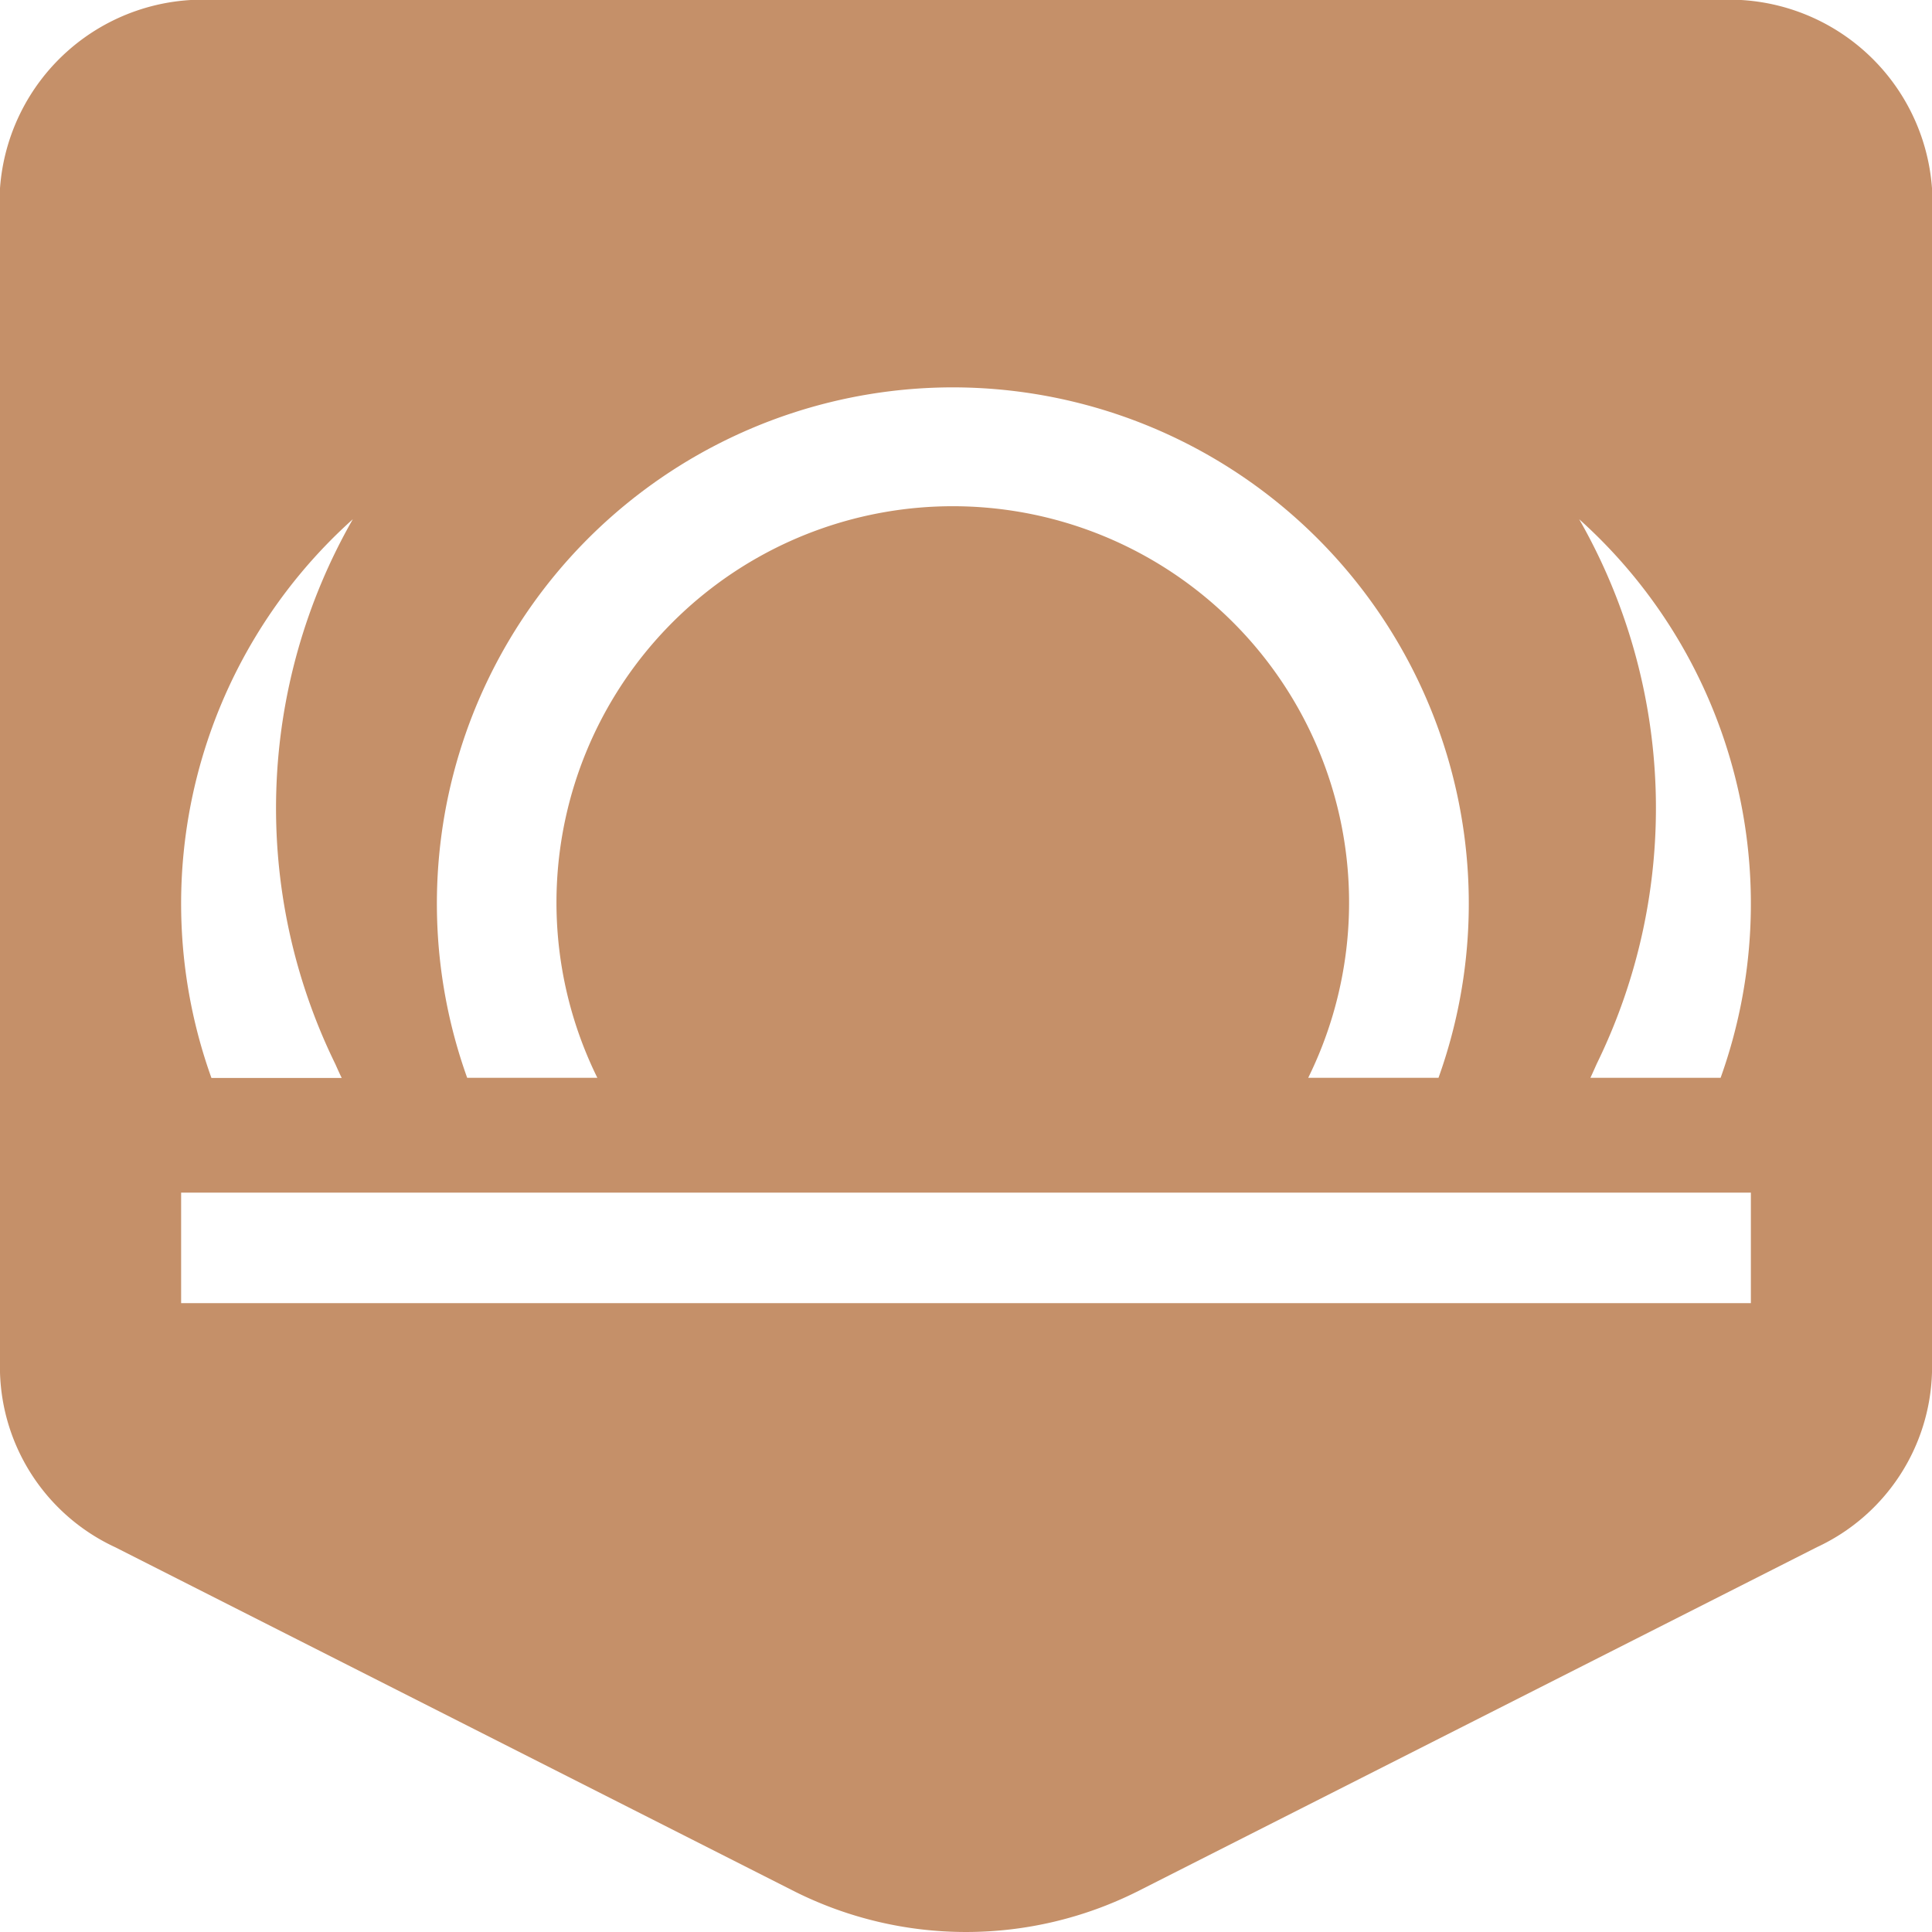 <svg xmlns="http://www.w3.org/2000/svg" width="16" height="16" viewBox="0 0 16 16">
  <rect x="-6.043" y="-10.885" width="27.997" height="34.996" fill="none" stroke="#000" stroke-miterlimit="10" stroke-width="0.035"/>
  <path d="M14.224,0H1.776A1.683,1.683,0,0,0,0,1.559v9.806a1.647,1.647,0,0,0,.953,1.448l5.633,2.854a3.169,3.169,0,0,0,2.828,0l5.633-2.854A1.647,1.647,0,0,0,16,11.365V1.559A1.683,1.683,0,0,0,14.224,0ZM7.891,3.208a4.275,4.275,0,0,1,4.022,5.718H10.834a3.282,3.282,0,1,0-5.887,0H3.869A4.275,4.275,0,0,1,7.891,3.208ZM2.922,4.3a4.819,4.819,0,0,0-.145,4.512c.017.038.034.077.053.115H1.751A4.275,4.275,0,0,1,2.922,4.3ZM14.5,10.792H1.5V9.877h13Zm-.251-1.866H13.171c.018-.038.035-.077.052-.115A4.819,4.819,0,0,0,13.078,4.3a4.275,4.275,0,0,1,1.171,4.627Z" fill="#c59069"/>
</svg>
